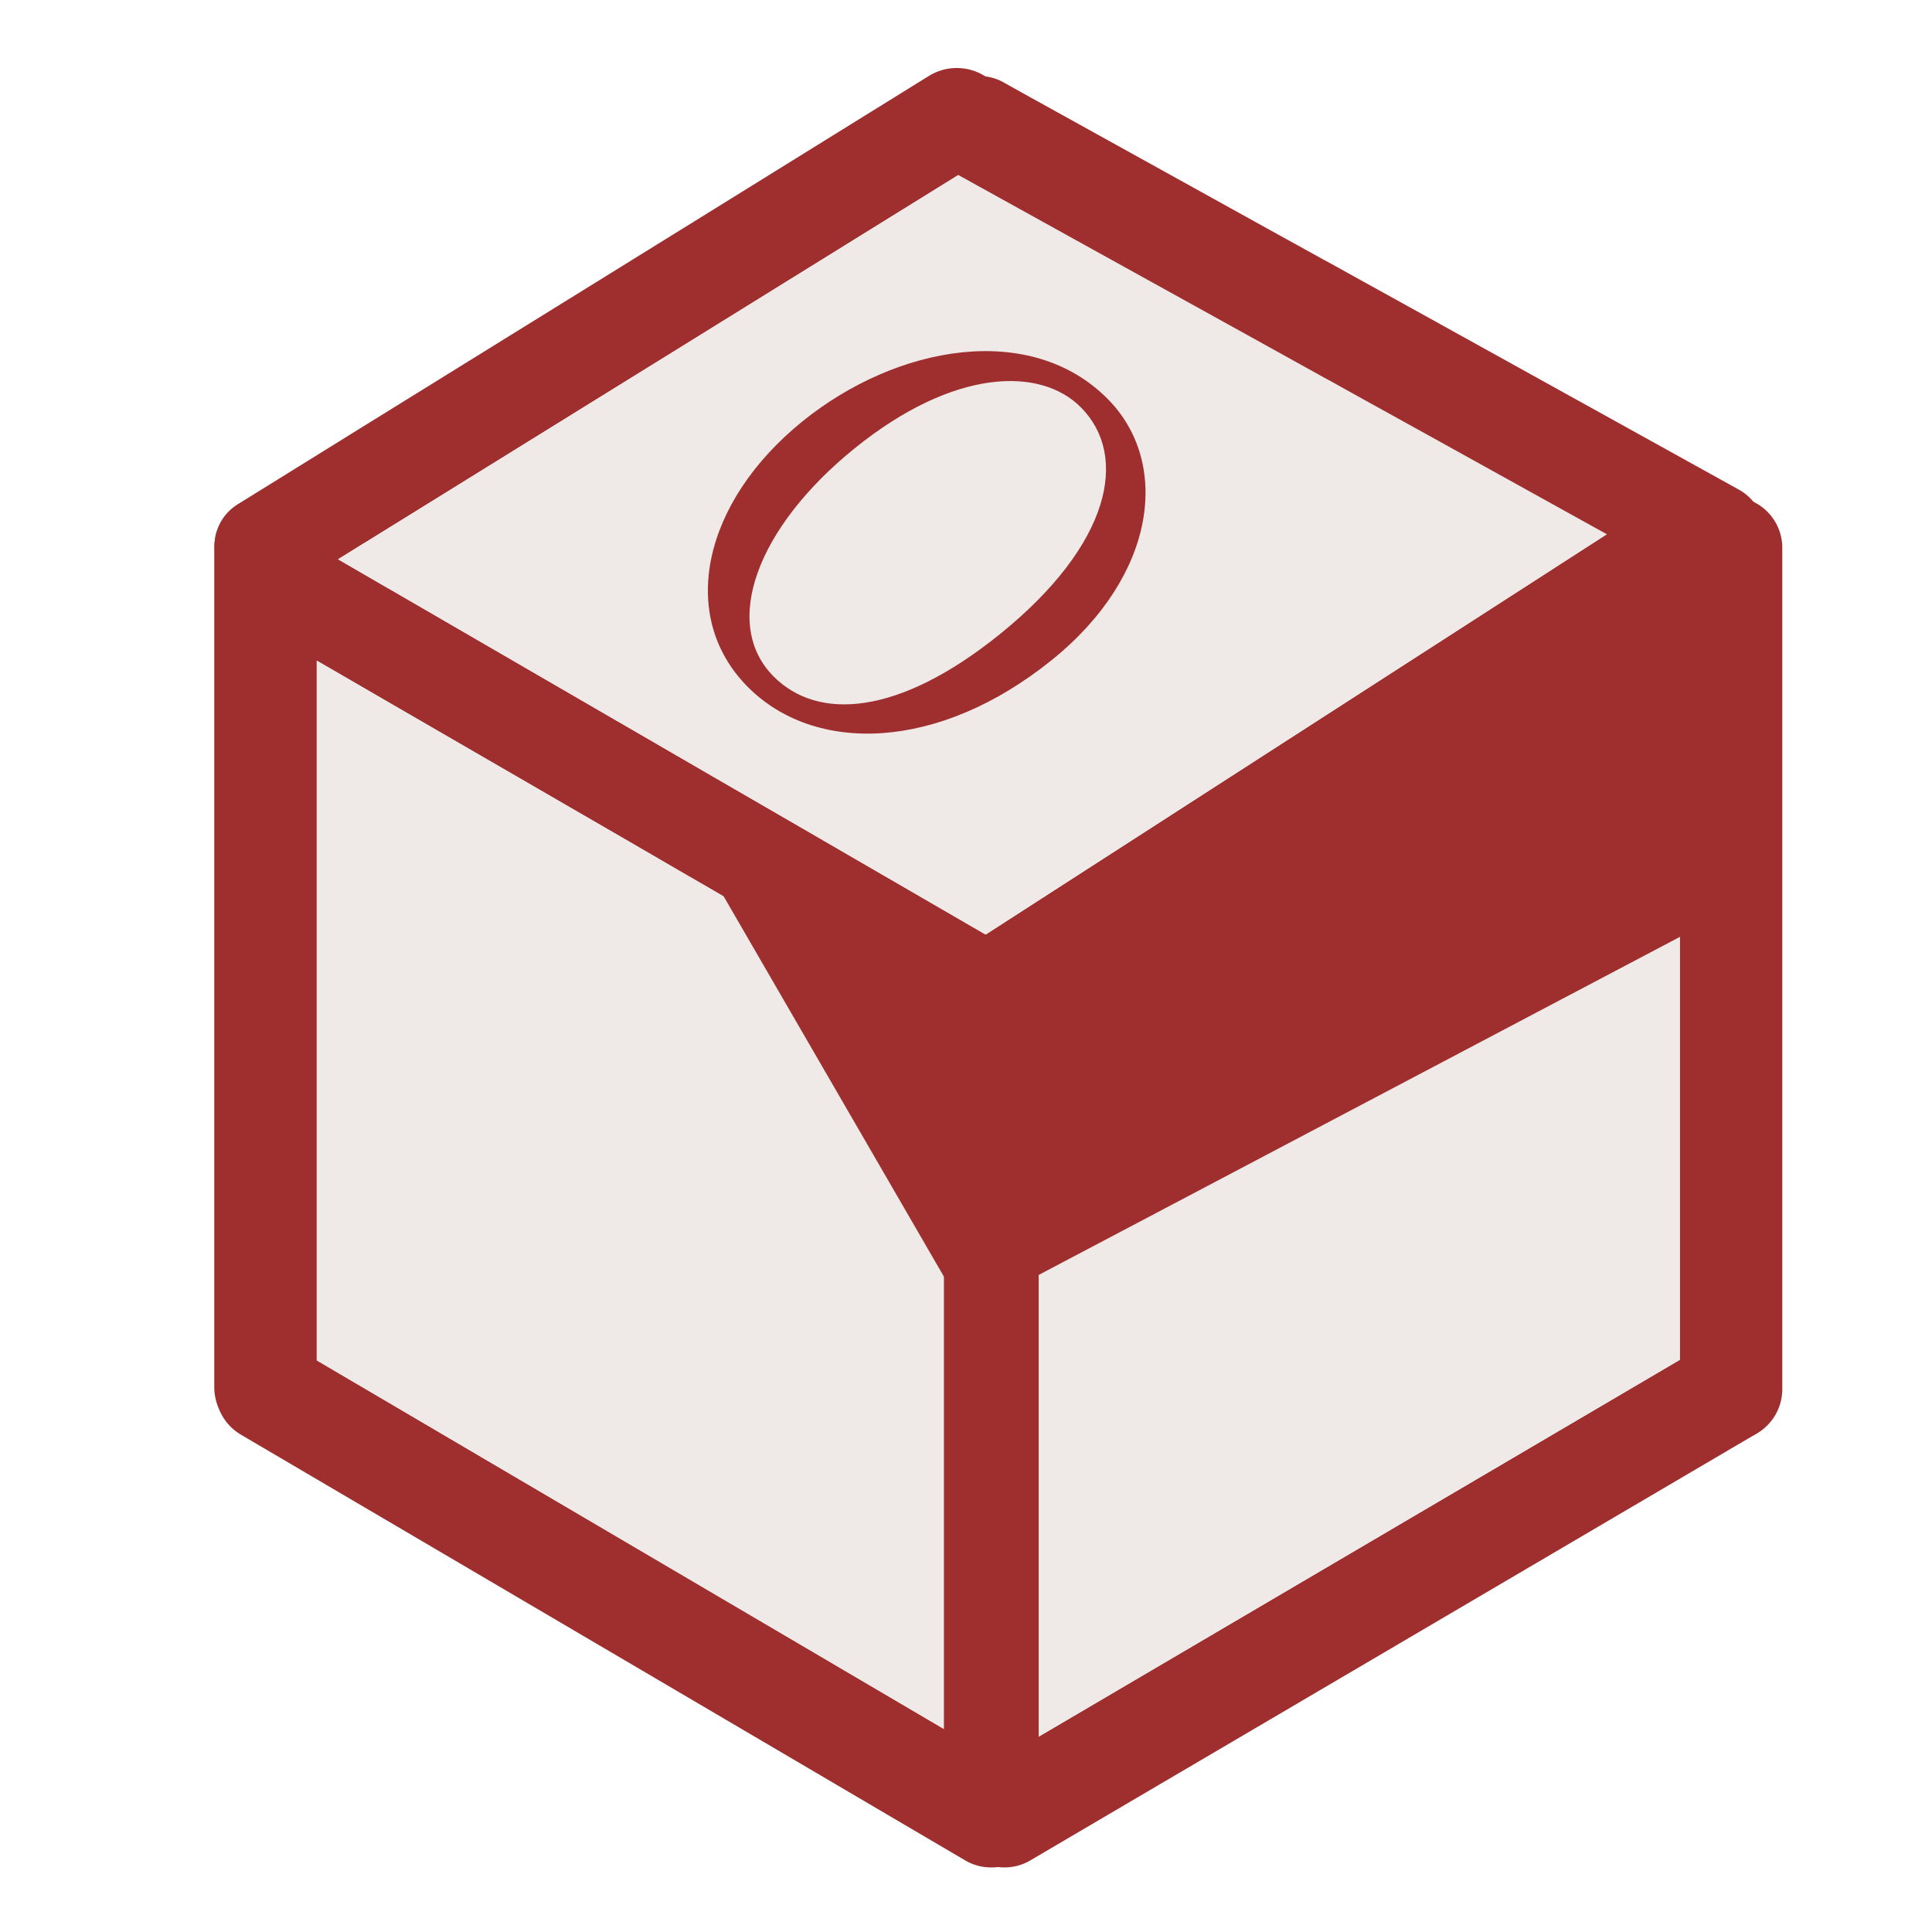 <svg id="Layer_1" data-name="Layer 1" xmlns="http://www.w3.org/2000/svg" viewBox="0 0 994.23 994.23"><defs><style>.cls-1{fill:#9f2f2f;}.cls-2{fill:#efe9e7;}</style></defs><title>Illustration Ui</title><path class="cls-1" d="M917.18,282V714.38a26.37,26.37,0,1,1-52.73,0V282a26.39,26.39,0,0,1,26.36-26.37c.27,0,.54,0,.81,0a26.19,26.19,0,0,1,10.88,2.69v0a26.2,26.2,0,0,1,14.26,18.9A23.69,23.69,0,0,1,917.18,282Z"/><path class="cls-1" d="M163,281.53V714.38a26.37,26.37,0,0,1-52.73,0V282a2.55,2.55,0,0,1,0-.39v-.19a26.36,26.36,0,0,1,52.29-4.16A23.57,23.57,0,0,1,163,281.53Z"/><path class="cls-1" d="M532.73,948a26.44,26.44,0,0,1-19.23,12.81h0A31.25,31.25,0,0,1,510,961a26.1,26.1,0,0,1-13.34-3.65L126.86,740h0l-2.94-1.74a26.38,26.38,0,0,1,26.75-45.48l7.69,4.51,4.7,2.77,322.7,189.67,27.75,16.28,0,0,9.9,5.82A26.4,26.4,0,0,1,532.73,948Z"/><path class="cls-1" d="M909.24,733.2a25.72,25.72,0,0,1-6.23,5.1L530.25,957.37A26.23,26.23,0,0,1,516.9,961a29,29,0,0,1-3.36-.21h0A26.35,26.35,0,0,1,494.16,948a25.89,25.89,0,0,1-2.06-4.41,26.34,26.34,0,0,1,11.44-31.68l9.95-5.84,21-12.35L864.45,699.79l11.84-6.95a26.36,26.36,0,0,1,33,40.36Z"/><path class="cls-1" d="M517.46,68.36a23.83,23.83,0,0,1-5.22,8.72s0,.08-.07.12a25.7,25.7,0,0,1-5.46,4.49l-11.31,7-2.23,1.38L357,174.48l-53.15,32.91L186.92,279.81l-.09,0-12.85,8-11,6.78-7.75,4.81-2,1.22L151,302.07c-.11.08-.21.12-.32.19h0a26.59,26.59,0,0,1-13.94,3.86,27.94,27.94,0,0,1-3-.15,28.46,28.46,0,0,1-7.58-2,25.91,25.91,0,0,1-11.59-9.47,24.22,24.22,0,0,1-4-11.24c-.06-.56-.1-1.11-.11-1.65a23.69,23.69,0,0,1,1.06-8.22c0-.08,0-.16.08-.23a8.87,8.87,0,0,1,.52-1.38,1.14,1.14,0,0,1,.15-.44,24.88,24.88,0,0,1,6.09-8.78l.09-.08a28.81,28.81,0,0,1,4-3.05l11.31-7,53.19-33,117-72.46L357,114.11,478.07,39.05a27.24,27.24,0,0,1,28.71.08,2,2,0,0,1,.39.25,24.85,24.85,0,0,1,10.29,29Z"/><path class="cls-1" d="M888.71,297.8l-6.11,3.93-18.15,11.7L534.51,526.07,525.3,532a26.35,26.35,0,0,1-14.28,4.2,26,26,0,0,1-3.19-.19h0a26.35,26.35,0,0,1-18.94-11.88,26,26,0,0,1-3.14-6.8A26.41,26.41,0,0,1,487,499v0h0s0,0,0-.08,0,0,0,0,0,0,0-.06a26.42,26.42,0,0,1,9.66-11.11l8.9-5.75h0l1.56-1,319.67-206h0l33.24-21.43a26.37,26.37,0,0,1,31.47,2.2,24.91,24.91,0,0,1,5,5.69A26.39,26.39,0,0,1,888.71,297.8Z"/><path class="cls-1" d="M530.42,523.62A25.77,25.77,0,0,1,509,536h-1.2a25.79,25.79,0,0,1-12.4-3.46l-8.22-4.75-1.46-.84L374.36,462.45l-13.23-7.69-.9-.5-4.68-2.73-.74-.4-31.68-18.41-10.65-6.16L200,361.41l-30.34-17.6-1.17-.67L163,340l-4.7-2.71-9.54-5.54-10.1-5.84c-.61-.36-1.24-.74-1.82-1.15a25.16,25.16,0,0,1-10.67-18.27,21.16,21.16,0,0,1-.13-2.5,24.59,24.59,0,0,1,1.29-7.56c0-.08,0-.15.08-.25a14,14,0,0,1,.5-1.35,2.46,2.46,0,0,1,.17-.46,20.9,20.9,0,0,1,1.53-3,25.58,25.58,0,0,1,5.42-6.45h0A25.94,25.94,0,0,1,163,281.53a17.13,17.13,0,0,1,1.58.84l9.38,5.44,26,15.06H200L305.6,364.11l6.88,4L341,384.61l7.14,4.16,10.18,5.88,5.25,3.06L418.5,429.5l5.67,3.3,83.05,48.13,1,.61s0,0,0,0l1.36.79,2.67,1.52h0l8.94,5.22A25.1,25.1,0,0,1,530.42,523.62Z"/><polygon class="cls-2" points="485.73 526.97 485.73 889.76 163.02 700.1 163.02 339.99 168.44 343.14 169.61 343.81 199.94 361.41 312.48 426.56 323.13 432.72 354.81 451.13 355.55 451.53 360.23 454.26 361.13 454.76 374.36 462.45 485.73 526.97"/><polygon class="cls-2" points="864.45 313.43 864.45 699.79 534.51 893.72 534.51 526.07 864.45 313.43"/><path class="cls-1" d="M534.51,507.05V926.4c0,14.13-10.92,25.59-24.38,25.59a23.65,23.65,0,0,1-18-8.4,26.07,26.07,0,0,1-6.38-17.19V507.05a25.6,25.6,0,0,1,1.25-8,.07.07,0,0,1,0,0s0,0,0-.08,0,0,0,0,0,0,0-.06a24.55,24.55,0,0,1,18.56-16.86h.08a15,15,0,0,1,2.55-.39h0c.61-.05,1.23-.07,1.86-.07s1,0,1.52,0h0c11.28.74,20.47,9.5,22.45,20.92A24,24,0,0,1,534.51,507.05Z"/><polygon class="cls-2" points="826.89 274.88 507.22 480.93 424.17 432.8 418.5 429.5 363.57 397.71 358.32 394.65 348.14 388.77 341 384.61 312.48 368.08 305.6 364.11 200.02 302.88 199.94 302.88 173.98 287.81 186.83 279.85 186.92 279.81 303.81 207.39 356.96 174.48 493.17 90.07 495.62 91.42 503.14 95.6 542.66 117.47 549.13 121.07 645.63 174.48 681.56 194.41 684.15 195.8 698.28 203.67 733.76 223.3 826.89 274.88"/><path class="cls-1" d="M908.49,277.12v.13A27.48,27.48,0,0,1,905.33,288,26.4,26.4,0,0,1,883,301.73h-.41a25.41,25.41,0,0,1-13.07-3.27l-5.08-2.8-8.19-4.53-.1,0-29.25-16.2h0L733.76,223.3l-35.48-19.63-14.12-7.87-2.6-1.39-35.93-19.93-96.5-53.41-6.47-3.6L503.14,95.6l-7.53-4.18-2.44-1.35-2.06-1.13a26.77,26.77,0,0,1-10.43-36.08A26.25,26.25,0,0,1,506.9,39.34l.27,0a25,25,0,0,1,9.31,3.07l12.57,7L568.57,71.3l6.49,3.59L645.63,114l35.93,19.86,2.6,1.39,14.12,7.83,35.48,19.63L894.9,252a26.6,26.6,0,0,1,7.6,6.4A27,27,0,0,1,908.49,277.12Z"/><path class="cls-1" d="M570.17,205.44c32.13,32.55,25.29,90.43-28.76,134.1-58.38,47.18-122.2,48.8-156.77,13.78-36.07-36.55-22.72-95.24,28.34-136.5C461.59,177.54,530.53,165.28,570.17,205.44Zm-13.81,4.31c-21-21.31-65.73-20.1-116.51,20.94C389.33,271.51,371.29,321,398,348c22.72,23,64.26,20.6,116.68-21.76C571.68,280.18,581,234.69,556.36,209.75Z"/><polyline class="cls-1" points="357.77 436 496.77 676 900.77 463 864.77 279 509.77 536 371.77 438"/></svg>